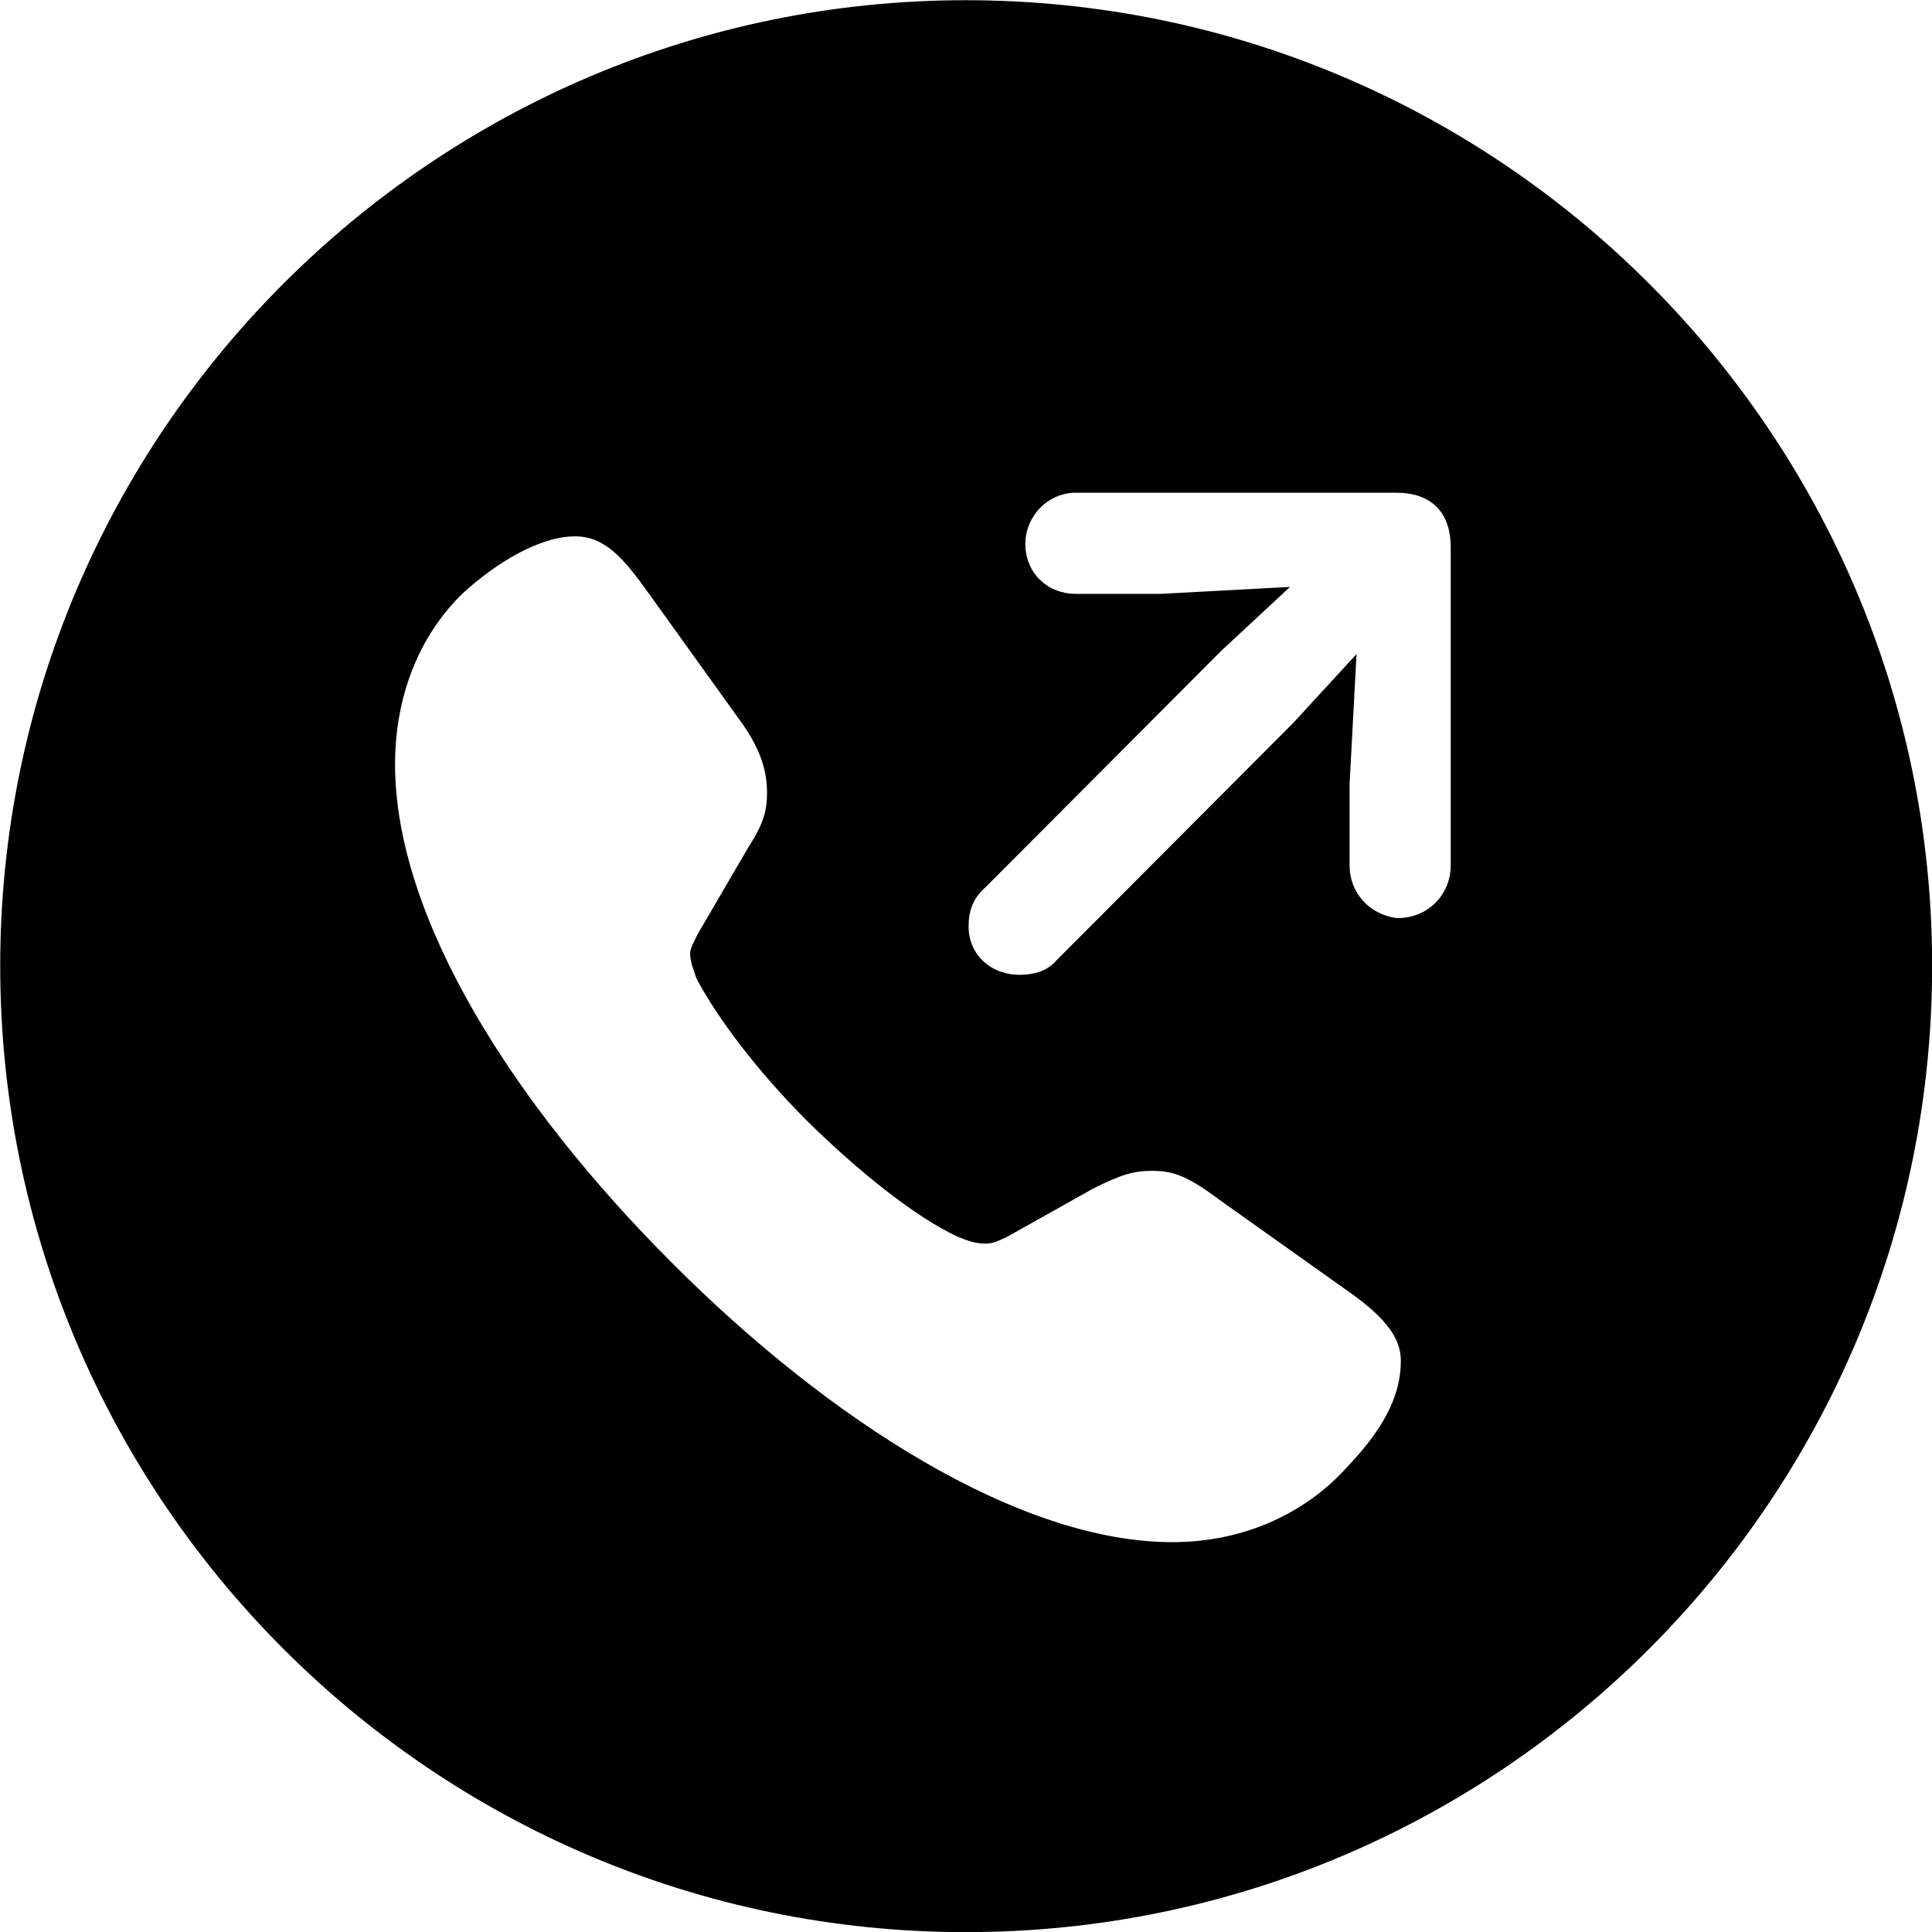 
<svg
    viewBox="0 0 27.891 27.891"
    xmlns="http://www.w3.org/2000/svg"
>
    <path
        fill="inherit"
        d="M13.943 27.893C21.643 27.893 27.893 21.643 27.893 13.943C27.893 6.263 21.643 0.003 13.943 0.003C6.263 0.003 0.003 6.263 0.003 13.943C0.003 21.643 6.263 27.893 13.943 27.893ZM14.723 14.073C14.303 14.073 13.983 13.783 13.983 13.373C13.983 13.153 14.043 12.973 14.223 12.813L17.633 9.393L18.623 8.473L16.763 8.573H15.533C15.123 8.573 14.823 8.283 14.803 7.893C14.783 7.463 15.123 7.113 15.533 7.113H20.153C20.663 7.113 20.943 7.393 20.943 7.903V12.493C20.943 12.923 20.603 13.263 20.163 13.253C19.773 13.203 19.483 12.893 19.483 12.493V11.323L19.583 9.443L18.673 10.433L15.243 13.873C15.123 14.013 14.933 14.073 14.723 14.073ZM9.693 18.223C7.413 15.943 5.703 13.253 5.703 11.033C5.703 10.063 6.043 9.183 6.683 8.563C7.153 8.133 7.783 7.743 8.303 7.743C8.723 7.743 8.993 8.043 9.363 8.563L10.663 10.373C10.983 10.803 11.073 11.133 11.073 11.443C11.073 11.703 11.023 11.893 10.803 12.233L10.073 13.483C10.023 13.593 9.963 13.683 9.963 13.763C9.963 13.893 10.023 14.023 10.053 14.123C10.353 14.693 10.933 15.463 11.653 16.183C12.403 16.923 13.223 17.573 13.823 17.853C13.973 17.913 14.083 17.953 14.223 17.953C14.333 17.953 14.393 17.923 14.543 17.853L15.773 17.163C16.203 16.943 16.393 16.903 16.623 16.903C16.913 16.903 17.113 16.953 17.593 17.313L19.493 18.663C20.013 19.033 20.223 19.323 20.223 19.643C20.223 20.083 20.043 20.553 19.453 21.173C18.853 21.843 17.963 22.263 16.923 22.263C14.723 22.263 11.973 20.513 9.693 18.223Z"
        fillRule="evenodd"
        clipRule="evenodd"
    />
</svg>
        